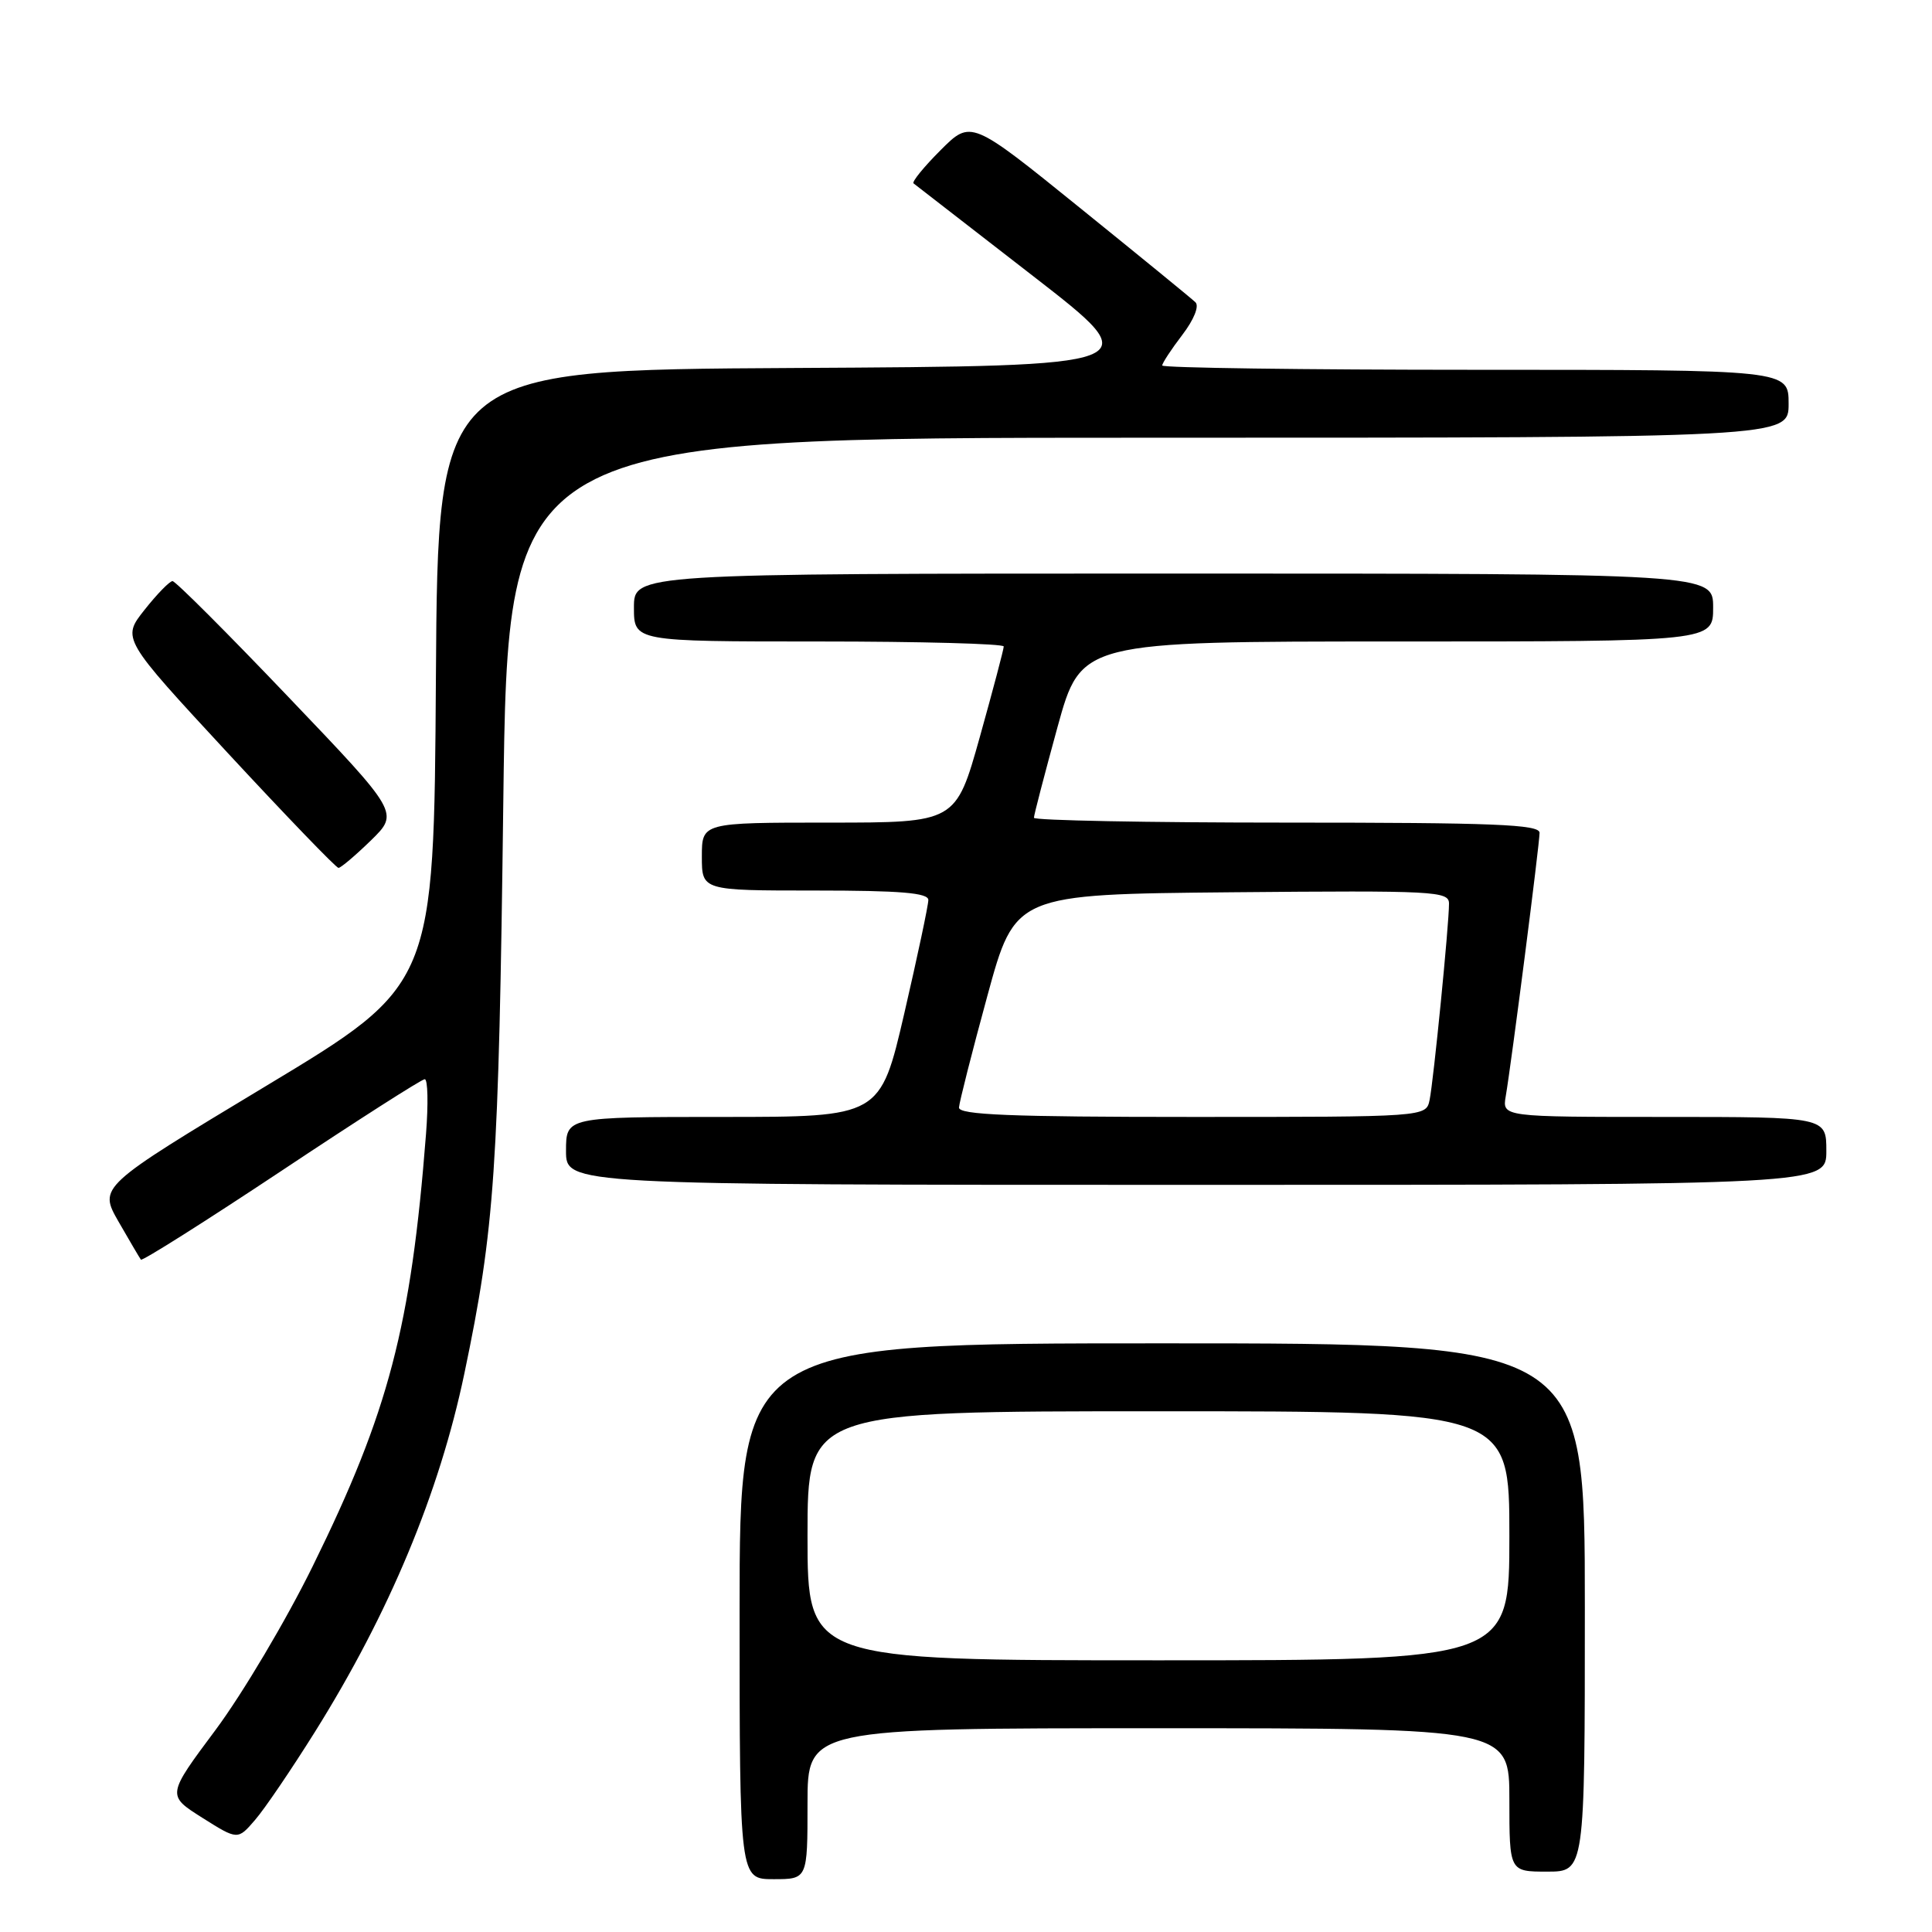 <?xml version="1.0" encoding="UTF-8" standalone="no"?>
<!DOCTYPE svg PUBLIC "-//W3C//DTD SVG 1.1//EN" "http://www.w3.org/Graphics/SVG/1.1/DTD/svg11.dtd" >
<svg xmlns="http://www.w3.org/2000/svg" xmlns:xlink="http://www.w3.org/1999/xlink" version="1.1" viewBox="0 0 256 256">
 <g >
 <path fill="currentColor"
d=" M 107.00 239.00 C 107.00 229.00 107.00 229.00 153.50 229.00 C 200.00 229.00 200.00 229.00 200.00 238.50 C 200.00 248.00 200.00 248.00 205.00 248.00 C 210.00 248.00 210.00 248.00 210.00 213.00 C 210.00 178.00 210.00 178.00 154.00 178.00 C 98.00 178.00 98.00 178.00 98.00 213.50 C 98.00 249.00 98.00 249.00 102.50 249.00 C 107.00 249.00 107.00 249.00 107.00 239.00 Z  M 41.72 229.50 C 51.58 213.74 58.22 197.81 61.53 182.00 C 65.56 162.75 66.08 155.05 66.69 106.25 C 67.30 58.00 67.30 58.00 152.15 58.00 C 237.00 58.00 237.00 58.00 237.00 53.50 C 237.00 49.00 237.00 49.00 195.50 49.00 C 172.68 49.00 154.00 48.74 154.00 48.43 C 154.00 48.12 155.19 46.30 156.65 44.39 C 158.21 42.35 158.93 40.55 158.40 40.05 C 157.91 39.57 151.01 33.94 143.08 27.53 C 128.66 15.87 128.66 15.87 124.63 19.90 C 122.41 22.12 120.80 24.10 121.05 24.30 C 121.30 24.50 128.42 30.02 136.89 36.58 C 152.27 48.50 152.27 48.50 105.15 48.76 C 58.02 49.02 58.02 49.02 57.76 89.76 C 57.50 130.50 57.50 130.50 35.28 143.88 C 13.07 157.26 13.07 157.26 15.71 161.88 C 17.17 164.42 18.50 166.68 18.67 166.91 C 18.84 167.13 27.21 161.84 37.27 155.16 C 47.32 148.47 55.88 143.00 56.28 143.00 C 56.69 143.00 56.76 146.26 56.45 150.25 C 54.46 175.80 51.51 187.07 41.45 207.50 C 37.94 214.65 32.14 224.41 28.58 229.20 C 22.10 237.89 22.10 237.89 26.80 240.86 C 31.50 243.82 31.50 243.82 33.79 241.16 C 35.06 239.70 38.62 234.45 41.72 229.50 Z  M 242.00 152.50 C 242.00 148.00 242.00 148.00 220.52 148.00 C 199.05 148.00 199.05 148.00 199.52 145.25 C 200.27 140.88 204.00 111.83 204.00 110.35 C 204.00 109.24 197.90 109.00 170.50 109.00 C 152.07 109.00 137.00 108.71 137.00 108.36 C 137.00 108.00 138.41 102.60 140.12 96.36 C 143.25 85.00 143.25 85.00 185.12 85.00 C 227.00 85.00 227.00 85.00 227.00 80.50 C 227.00 76.00 227.00 76.00 155.50 76.00 C 84.00 76.00 84.00 76.00 84.00 80.50 C 84.00 85.00 84.00 85.00 108.50 85.00 C 121.97 85.00 133.00 85.30 133.00 85.66 C 133.00 86.03 131.57 91.43 129.83 97.66 C 126.65 109.00 126.65 109.00 109.83 109.00 C 93.00 109.00 93.00 109.00 93.00 113.50 C 93.00 118.00 93.00 118.00 108.00 118.00 C 119.33 118.00 123.00 118.31 123.01 119.25 C 123.01 119.94 121.58 126.69 119.83 134.25 C 116.64 148.00 116.64 148.00 95.82 148.00 C 75.00 148.00 75.00 148.00 75.00 152.50 C 75.00 157.00 75.00 157.00 158.50 157.00 C 242.00 157.00 242.00 157.00 242.00 152.50 Z  M 49.15 111.36 C 52.88 107.71 52.88 107.71 38.22 92.36 C 30.16 83.91 23.25 77.00 22.86 77.00 C 22.48 77.00 20.81 78.71 19.15 80.81 C 16.14 84.61 16.14 84.61 30.21 99.81 C 37.95 108.16 44.54 115.00 44.85 115.00 C 45.16 115.00 47.09 113.36 49.15 111.36 Z  M 107.00 203.50 C 107.00 187.00 107.00 187.00 153.50 187.00 C 200.00 187.00 200.00 187.00 200.00 203.50 C 200.00 220.00 200.00 220.00 153.50 220.00 C 107.00 220.00 107.00 220.00 107.00 203.50 Z  M 127.07 146.75 C 127.11 146.06 128.79 139.43 130.82 132.00 C 134.50 118.50 134.50 118.50 163.25 118.23 C 190.16 117.99 192.00 118.08 192.00 119.73 C 192.01 122.46 189.95 143.22 189.43 145.75 C 188.96 148.00 188.96 148.00 157.98 148.00 C 133.83 148.00 127.02 147.72 127.07 146.75 Z "/>
</g>
</svg>